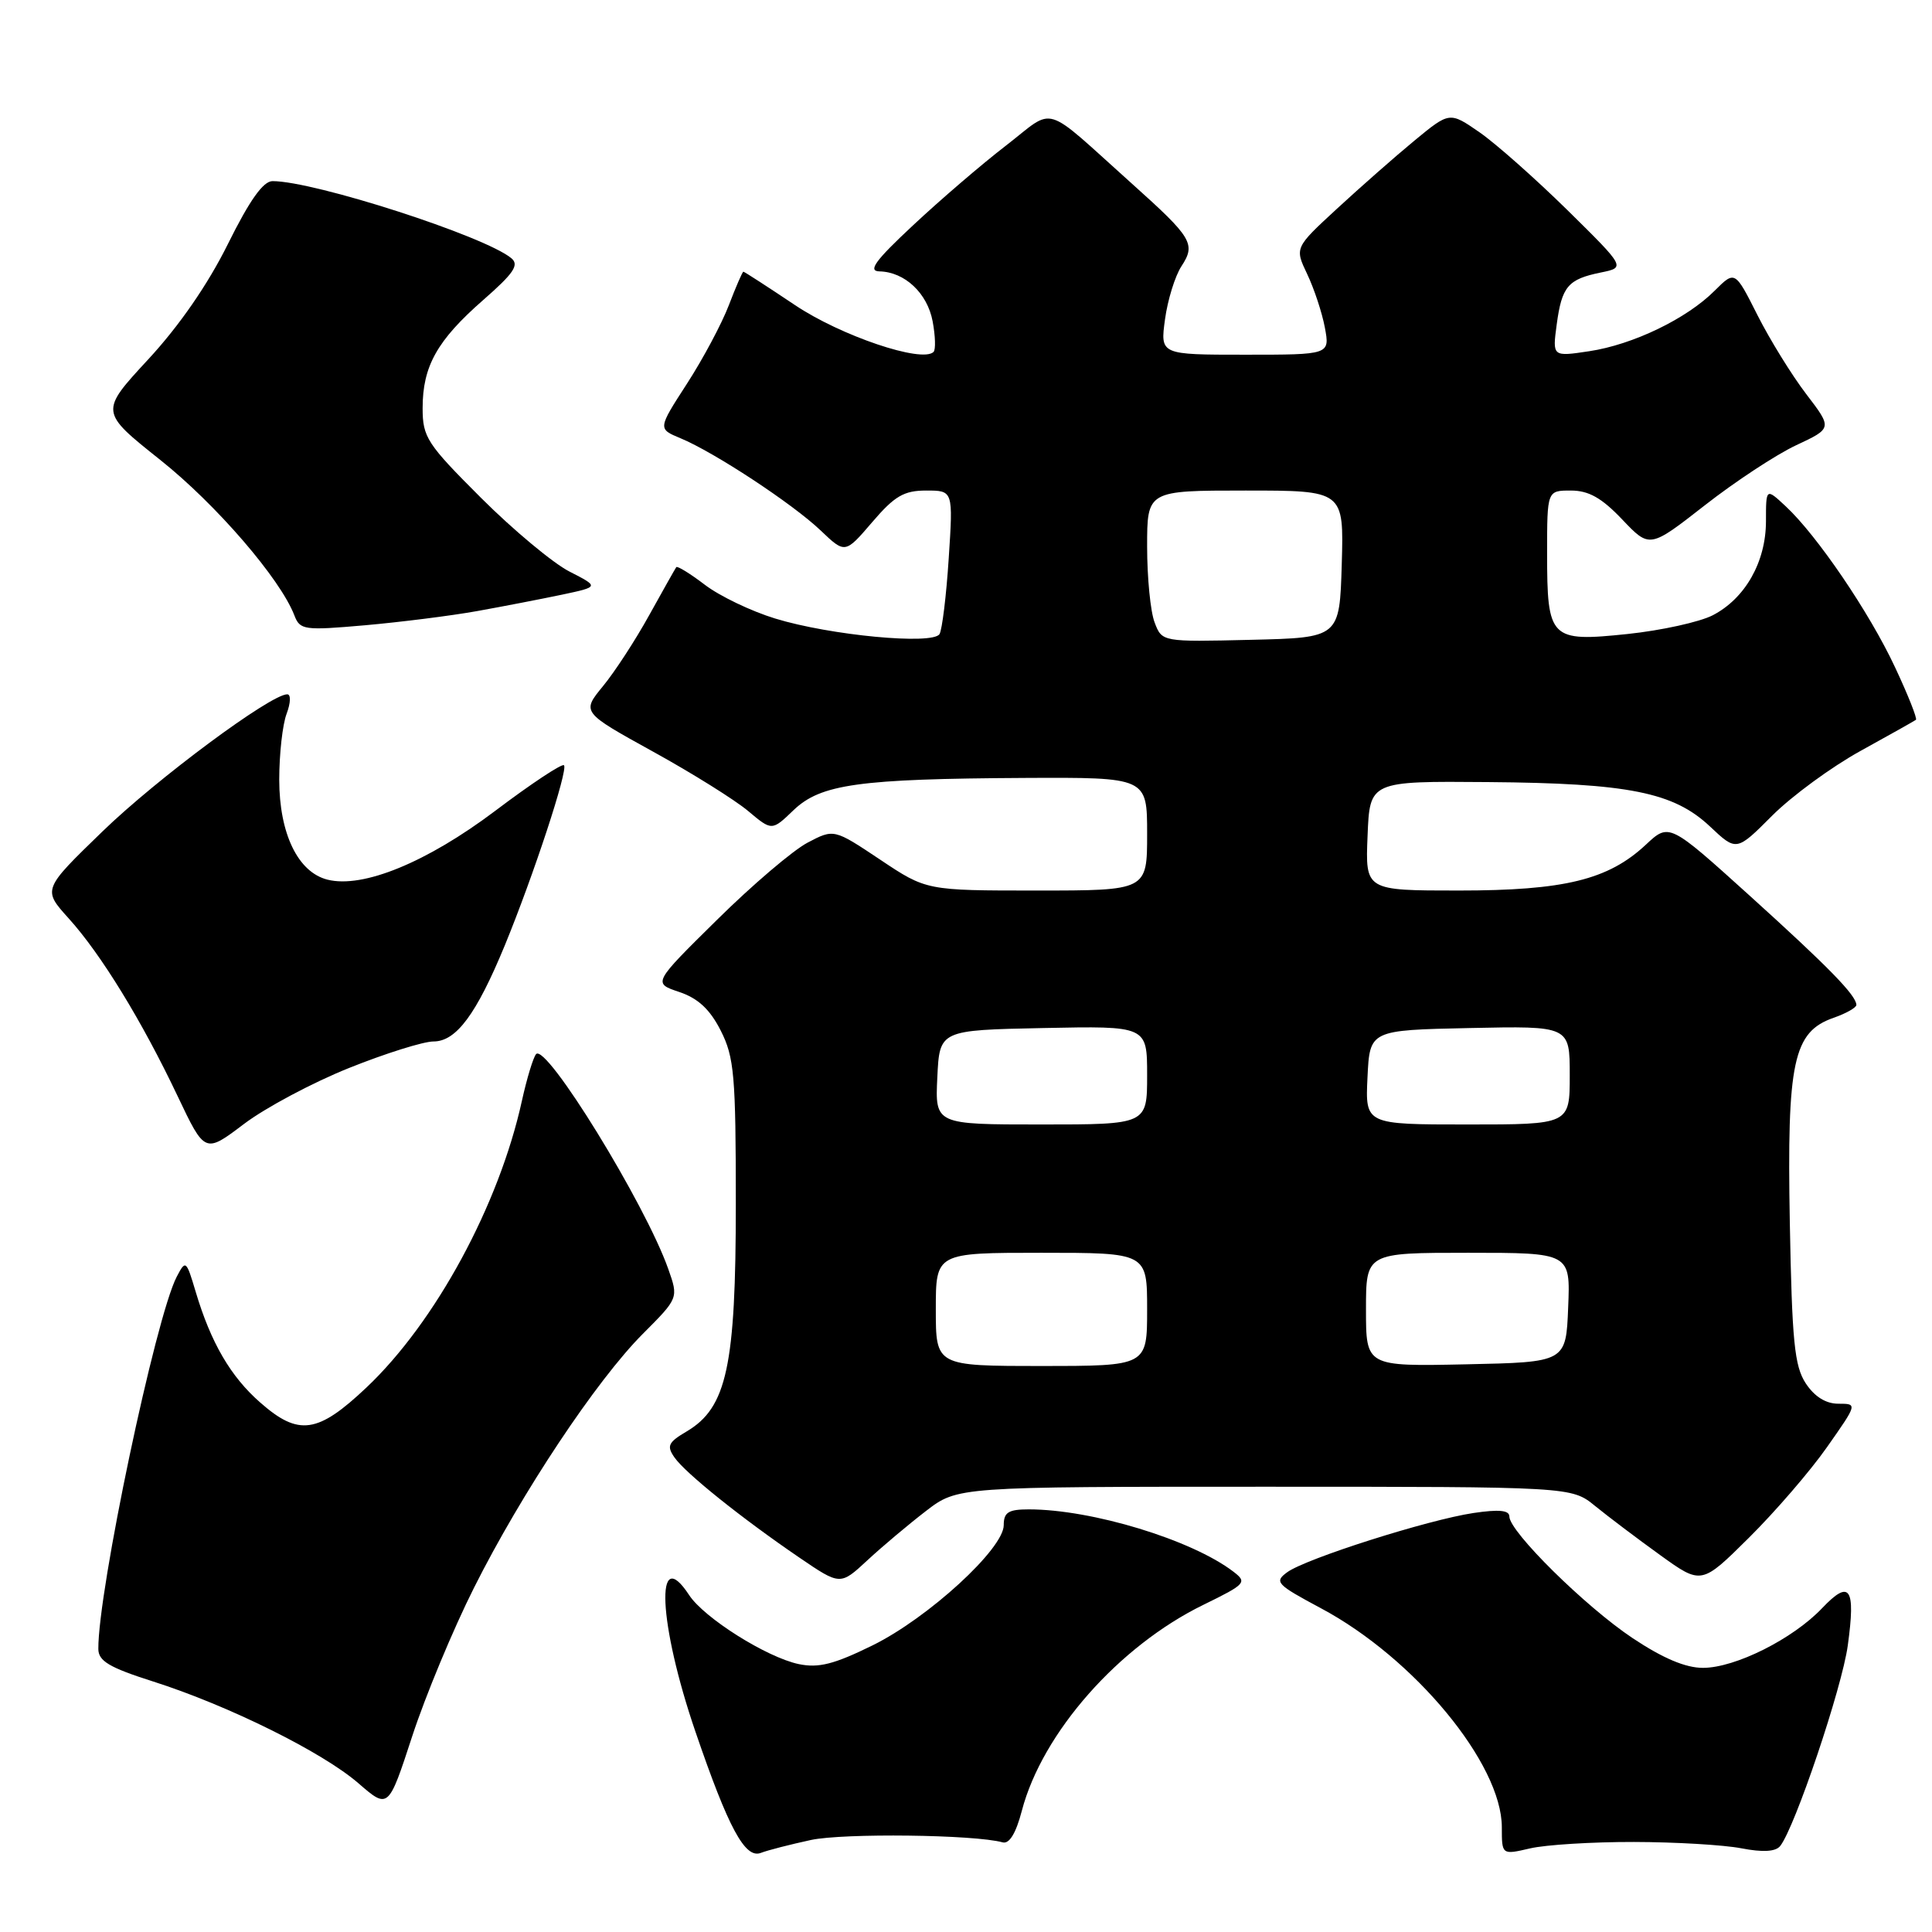 <?xml version="1.0" encoding="UTF-8" standalone="no"?>
<!DOCTYPE svg PUBLIC "-//W3C//DTD SVG 1.1//EN" "http://www.w3.org/Graphics/SVG/1.1/DTD/svg11.dtd" >
<svg xmlns="http://www.w3.org/2000/svg" xmlns:xlink="http://www.w3.org/1999/xlink" version="1.1" viewBox="0 0 256 256">
 <g >
 <path fill="currentColor"
d=" M 107.44 243.81 C 111.78 242.88 129.15 243.09 132.85 244.12 C 133.74 244.37 134.62 242.92 135.40 239.93 C 138.11 229.60 148.24 218.11 159.49 212.63 C 165.07 209.90 165.28 209.67 163.44 208.26 C 157.92 204.03 144.68 200.00 136.32 200.00 C 133.62 200.00 133.00 200.39 133.00 202.09 C 133.00 205.22 123.01 214.38 115.62 218.02 C 110.51 220.53 108.47 221.05 105.83 220.50 C 101.58 219.60 93.30 214.39 91.31 211.35 C 86.74 204.38 87.24 215.13 92.16 229.49 C 96.52 242.23 98.72 246.32 100.81 245.52 C 101.74 245.16 104.72 244.40 107.44 243.81 Z  M 216.50 244.07 C 222.00 244.08 228.41 244.46 230.74 244.91 C 233.58 245.46 235.28 245.36 235.88 244.61 C 237.82 242.19 244.07 223.67 244.84 218.04 C 245.90 210.35 245.12 209.22 241.44 213.09 C 237.57 217.17 229.92 221.00 225.65 221.00 C 223.33 221.00 220.32 219.72 216.30 217.04 C 210.05 212.87 200.00 202.94 200.00 200.95 C 200.00 200.11 198.62 199.98 195.25 200.48 C 189.21 201.38 173.04 206.52 170.56 208.33 C 168.81 209.61 169.14 209.95 175.01 213.09 C 187.42 219.70 199.00 233.72 199.00 242.12 C 199.00 245.79 199.00 245.79 202.75 244.92 C 204.81 244.44 211.00 244.06 216.50 244.07 Z  M 62.80 210.40 C 69.11 197.83 79.01 182.93 85.17 176.75 C 89.91 172.00 89.91 172.00 88.55 168.15 C 85.50 159.50 72.35 138.14 71.03 139.68 C 70.65 140.13 69.81 142.90 69.16 145.84 C 66.14 159.64 57.70 175.21 48.56 183.85 C 42.10 189.96 39.57 190.32 34.48 185.84 C 30.56 182.41 27.94 177.91 25.93 171.17 C 24.68 166.97 24.60 166.91 23.42 169.17 C 20.62 174.52 12.97 210.84 13.03 218.50 C 13.04 220.10 14.49 220.96 20.27 222.80 C 30.25 225.98 42.72 232.16 47.48 236.28 C 51.46 239.73 51.46 239.73 54.62 230.06 C 56.36 224.74 60.04 215.89 62.80 210.40 Z  M 122.69 200.22 C 126.88 197.00 126.88 197.00 167.55 197.00 C 208.23 197.00 208.23 197.00 211.36 199.55 C 213.09 200.96 216.96 203.88 219.97 206.05 C 225.45 210.00 225.45 210.00 231.75 203.75 C 235.22 200.31 239.88 194.91 242.09 191.75 C 246.13 186.00 246.13 186.00 243.59 186.00 C 241.93 186.00 240.43 185.06 239.27 183.30 C 237.77 181.01 237.45 177.73 237.16 161.98 C 236.77 140.65 237.61 136.73 242.97 134.86 C 244.63 134.28 245.99 133.51 245.98 133.15 C 245.93 131.86 242.31 128.15 231.84 118.68 C 221.17 109.04 221.17 109.04 218.08 111.93 C 213.10 116.58 207.29 118.00 193.28 118.00 C 180.91 118.00 180.91 118.00 181.21 110.75 C 181.50 103.50 181.50 103.50 197.17 103.63 C 215.82 103.78 221.77 104.98 226.59 109.52 C 230.09 112.82 230.09 112.82 234.82 108.08 C 237.43 105.47 242.70 101.61 246.53 99.50 C 250.36 97.39 253.67 95.53 253.87 95.38 C 254.07 95.23 252.83 92.09 251.10 88.41 C 247.71 81.15 240.77 70.95 236.61 67.08 C 234.00 64.65 234.00 64.65 234.00 69.08 C 233.99 74.46 231.25 79.30 226.94 81.53 C 225.21 82.42 220.13 83.54 215.65 84.01 C 205.39 85.08 205.00 84.69 205.00 73.31 C 205.00 65.00 205.00 65.00 208.15 65.00 C 210.51 65.00 212.23 65.97 214.95 68.83 C 218.59 72.66 218.59 72.66 225.89 66.96 C 229.90 63.82 235.35 60.24 237.99 59.00 C 242.80 56.75 242.80 56.75 239.33 52.21 C 237.42 49.71 234.51 45.00 232.87 41.75 C 229.89 35.84 229.89 35.84 227.20 38.52 C 223.49 42.24 216.37 45.67 210.57 46.54 C 205.70 47.27 205.70 47.27 206.27 43.01 C 206.95 37.95 207.76 37.00 212.11 36.11 C 215.40 35.44 215.40 35.44 207.69 27.84 C 203.44 23.67 198.20 19.02 196.03 17.52 C 192.08 14.79 192.08 14.79 187.41 18.64 C 184.84 20.76 180.22 24.83 177.14 27.67 C 171.55 32.83 171.55 32.83 173.21 36.32 C 174.12 38.23 175.18 41.42 175.55 43.40 C 176.22 47.00 176.22 47.00 164.98 47.00 C 153.73 47.00 153.73 47.00 154.37 42.31 C 154.72 39.74 155.70 36.58 156.54 35.29 C 158.48 32.33 157.99 31.51 149.99 24.34 C 137.93 13.53 139.96 14.14 133.31 19.28 C 130.11 21.74 124.58 26.49 121.00 29.84 C 115.97 34.53 114.96 35.92 116.53 35.96 C 119.88 36.03 122.88 38.84 123.58 42.58 C 123.94 44.51 124.00 46.34 123.70 46.63 C 122.19 48.14 111.41 44.50 105.33 40.42 C 101.70 37.99 98.63 36.00 98.50 36.00 C 98.38 36.00 97.51 38.00 96.58 40.43 C 95.65 42.87 93.15 47.56 91.02 50.85 C 87.16 56.82 87.16 56.82 90.17 58.07 C 94.64 59.92 105.04 66.76 108.74 70.29 C 111.98 73.38 111.98 73.38 115.57 69.19 C 118.54 65.72 119.77 65.00 122.73 65.00 C 126.30 65.00 126.30 65.00 125.71 73.99 C 125.39 78.93 124.84 83.45 124.49 84.02 C 123.59 85.48 109.99 84.19 102.72 81.96 C 99.54 80.99 95.35 78.98 93.40 77.49 C 91.46 76.01 89.75 74.96 89.61 75.15 C 89.47 75.34 87.86 78.20 86.03 81.50 C 84.21 84.80 81.45 89.04 79.89 90.93 C 77.07 94.37 77.07 94.37 86.54 99.60 C 91.75 102.47 97.42 106.02 99.14 107.47 C 102.28 110.11 102.28 110.11 105.15 107.35 C 108.76 103.90 113.78 103.20 135.75 103.08 C 152.00 103.00 152.00 103.00 152.00 110.50 C 152.00 118.00 152.00 118.00 137.38 118.00 C 122.75 118.00 122.75 118.00 116.63 113.91 C 110.50 109.82 110.50 109.82 107.00 111.66 C 105.08 112.67 99.67 117.27 95.00 121.89 C 86.50 130.27 86.50 130.27 90.00 131.44 C 92.50 132.28 94.07 133.74 95.50 136.56 C 97.29 140.09 97.50 142.48 97.50 159.50 C 97.50 181.02 96.31 186.52 90.99 189.67 C 88.53 191.12 88.31 191.60 89.38 193.13 C 90.84 195.22 98.28 201.18 105.92 206.39 C 111.34 210.08 111.34 210.08 114.92 206.76 C 116.89 204.93 120.39 201.99 122.69 200.22 Z  M 46.26 141.51 C 51.07 139.58 56.11 138.00 57.44 138.00 C 60.45 138.00 63.12 134.40 66.88 125.29 C 70.69 116.02 75.31 101.98 74.73 101.40 C 74.47 101.14 70.37 103.85 65.62 107.44 C 56.57 114.26 48.10 117.74 43.40 116.56 C 39.48 115.58 37.01 110.47 37.00 103.32 C 37.00 99.91 37.44 95.98 37.98 94.57 C 38.52 93.13 38.56 92.00 38.06 92.00 C 35.86 92.00 20.83 103.15 13.60 110.15 C 5.64 117.86 5.64 117.86 9.10 121.69 C 13.39 126.44 18.80 135.26 23.54 145.25 C 27.15 152.85 27.15 152.85 32.33 148.93 C 35.17 146.78 41.44 143.44 46.26 141.51 Z  M 63.23 80.97 C 66.68 80.35 71.73 79.37 74.45 78.80 C 79.40 77.75 79.40 77.75 75.45 75.73 C 73.28 74.62 68.01 70.23 63.75 65.98 C 56.56 58.80 56.00 57.94 56.00 54.07 C 56.00 48.53 57.92 45.10 64.02 39.76 C 68.09 36.20 68.83 35.10 67.75 34.21 C 64.22 31.28 41.66 24.00 36.11 24.00 C 34.87 24.00 33.07 26.54 30.19 32.35 C 27.53 37.71 23.75 43.18 19.63 47.63 C 13.22 54.56 13.22 54.56 21.22 60.93 C 28.63 66.82 37.15 76.70 39.01 81.55 C 39.75 83.48 40.29 83.56 48.38 82.85 C 53.10 82.43 59.78 81.59 63.23 80.97 Z  M 124.00 173.50 C 124.00 166.00 124.00 166.00 138.00 166.00 C 152.00 166.00 152.00 166.00 152.00 173.50 C 152.00 181.00 152.00 181.00 138.00 181.00 C 124.00 181.00 124.00 181.00 124.00 173.50 Z  M 181.00 173.53 C 181.00 166.00 181.00 166.00 194.54 166.00 C 208.09 166.00 208.09 166.00 207.79 173.25 C 207.50 180.50 207.50 180.50 194.25 180.78 C 181.00 181.06 181.00 181.06 181.00 173.53 Z  M 124.20 142.75 C 124.50 136.50 124.50 136.50 138.25 136.22 C 152.00 135.94 152.00 135.94 152.00 142.47 C 152.00 149.00 152.00 149.00 137.95 149.00 C 123.90 149.00 123.90 149.00 124.20 142.75 Z  M 181.20 142.75 C 181.50 136.50 181.50 136.50 194.75 136.22 C 208.00 135.94 208.00 135.94 208.00 142.47 C 208.00 149.00 208.00 149.00 194.45 149.00 C 180.90 149.00 180.90 149.00 181.20 142.75 Z  M 152.99 82.47 C 152.44 81.04 152.00 76.52 152.00 72.43 C 152.00 65.00 152.00 65.00 165.04 65.00 C 178.07 65.00 178.07 65.00 177.79 74.75 C 177.50 84.50 177.50 84.50 165.74 84.78 C 153.97 85.06 153.97 85.06 152.99 82.47 Z "/>
</g>
</svg>